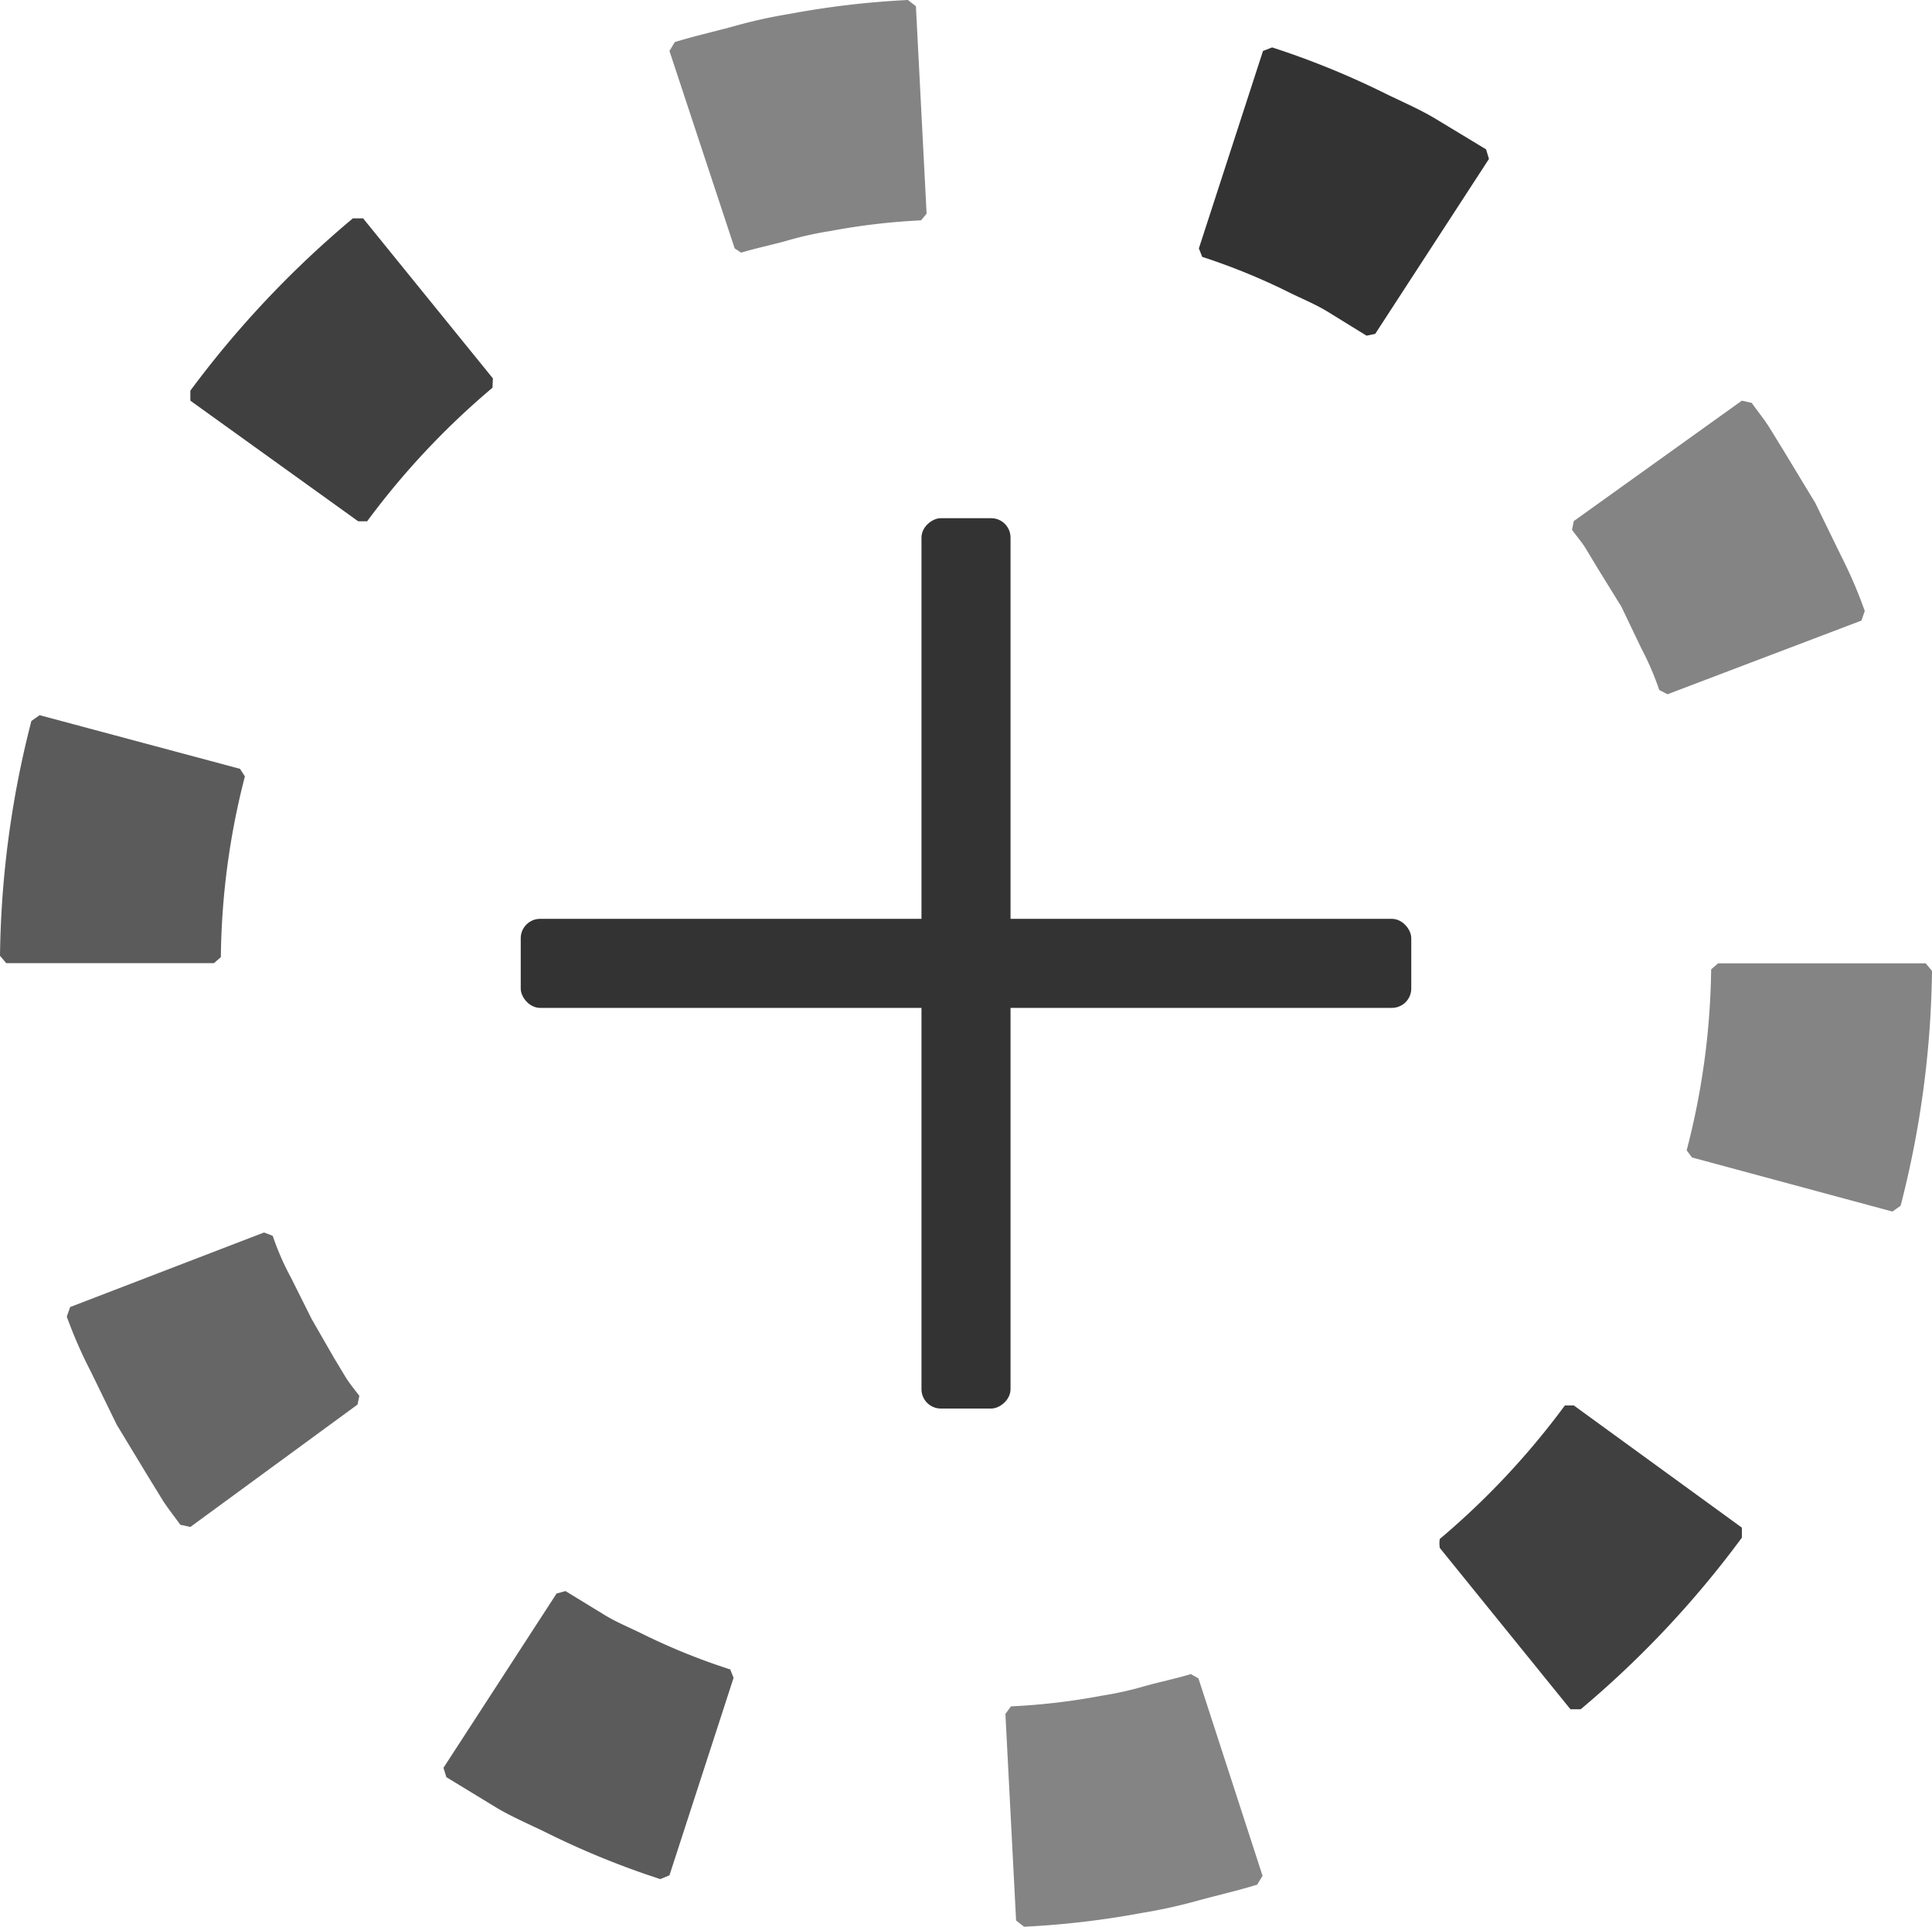 <svg xmlns="http://www.w3.org/2000/svg" viewBox="0 0 86.78 86.56"><defs><style>.cls-1,.cls-4,.cls-7{fill:#333;}.cls-1{opacity:0.6;}.cls-2,.cls-5{fill:#666;}.cls-2,.cls-4,.cls-6{opacity:0.8;}.cls-3{opacity:0.75;}</style></defs><title>アセット 22</title><g id="レイヤー_2" data-name="レイヤー 2"><g id="レイヤー_1-2" data-name="レイヤー 1"><path class="cls-1" d="M41.37,9.9a29.48,29.48,0,0,0-4.08.48,15.36,15.36,0,0,0-2,.45c-.66.18-1.33.32-2,.52L33,11.16,30.07,2.29l.24-.4c.85-.26,1.72-.46,2.58-.69a22.74,22.74,0,0,1,2.6-.58A39.33,39.33,0,0,1,40.78,0l.36.28.48,9.32Z"/><path class="cls-2" d="M75.76,51.68a33.67,33.67,0,0,0,1.1-8.13l.31-.27H86.5l.28.34a44.15,44.15,0,0,1-1.41,10.55l-.37.26L76,52Z"/><path class="cls-3" d="M64.67,69.14a35,35,0,0,0,5.62-6l.4,0,7.55,5.49,0,.45A44.6,44.6,0,0,1,71,76.79l-.46,0-5.87-7.25C64.65,69.37,64.65,69.29,64.67,69.14Z"/><path class="cls-1" d="M45.41,76.66a29.3,29.3,0,0,0,4.08-.48,15.36,15.36,0,0,0,2-.45c.66-.18,1.33-.32,2-.52l.34.19,2.88,8.87-.24.4c-.85.26-1.71.46-2.57.69a23.39,23.39,0,0,1-2.61.58,39.33,39.33,0,0,1-5.29.62l-.36-.28L45.16,77Z"/><path class="cls-4" d="M25.4,71.48l1.75,1.07c.59.36,1.23.61,1.84.92A28.68,28.68,0,0,0,32.8,75l.15.38-2.88,8.87-.41.17a37.35,37.35,0,0,1-4.94-2c-.8-.4-1.62-.74-2.39-1.19l-2.28-1.39-.13-.42L25,71.59Z"/><path class="cls-5" d="M12.25,55.52a12,12,0,0,0,.82,1.88L14,59.26,15,61l.53.88c.18.29.41.56.61.83l-.08.39L8.55,68.6l-.45-.1c-.26-.36-.54-.71-.78-1.08l-.7-1.14L5.24,64,4.07,61.6A20.29,20.29,0,0,1,3,59.15l.15-.43,8.71-3.35Z"/><path class="cls-4" d="M11,34.88A33.67,33.67,0,0,0,9.92,43l-.31.27H.28L0,42.94A44.15,44.15,0,0,1,1.41,32.39l.37-.26,9,2.41Z"/><path class="cls-3" d="M22.12,17.42a35.08,35.08,0,0,0-5.63,6l-.4,0L8.55,18l0-.45a45,45,0,0,1,7.3-7.74l.46,0L22.14,17Z"/><path class="cls-6" d="M61.38,15.08,59.63,14c-.59-.36-1.23-.61-1.84-.92A28.68,28.68,0,0,0,54,11.54l-.15-.38,2.88-8.87.41-.16a37.3,37.3,0,0,1,4.94,2c.8.4,1.62.74,2.39,1.2l2.28,1.38.13.43L61.77,15Z"/><path class="cls-1" d="M74.53,31a13,13,0,0,0-.81-1.88l-.89-1.86-1.08-1.75-.53-.88c-.18-.29-.41-.55-.61-.83l.08-.39L78.24,18l.44.1c.26.36.54.71.78,1.08l.7,1.14,1.38,2.28L82.71,25a20.29,20.29,0,0,1,1.05,2.45l-.15.43L74.9,31.19Z"/><rect class="cls-7" x="23.39" y="41.28" width="40" height="4" rx="0.87" ry="0.87"/><rect class="cls-7" x="23.39" y="41.28" width="40" height="4" rx="0.87" ry="0.87" transform="translate(86.67 -0.11) rotate(90)"/></g></g></svg>
